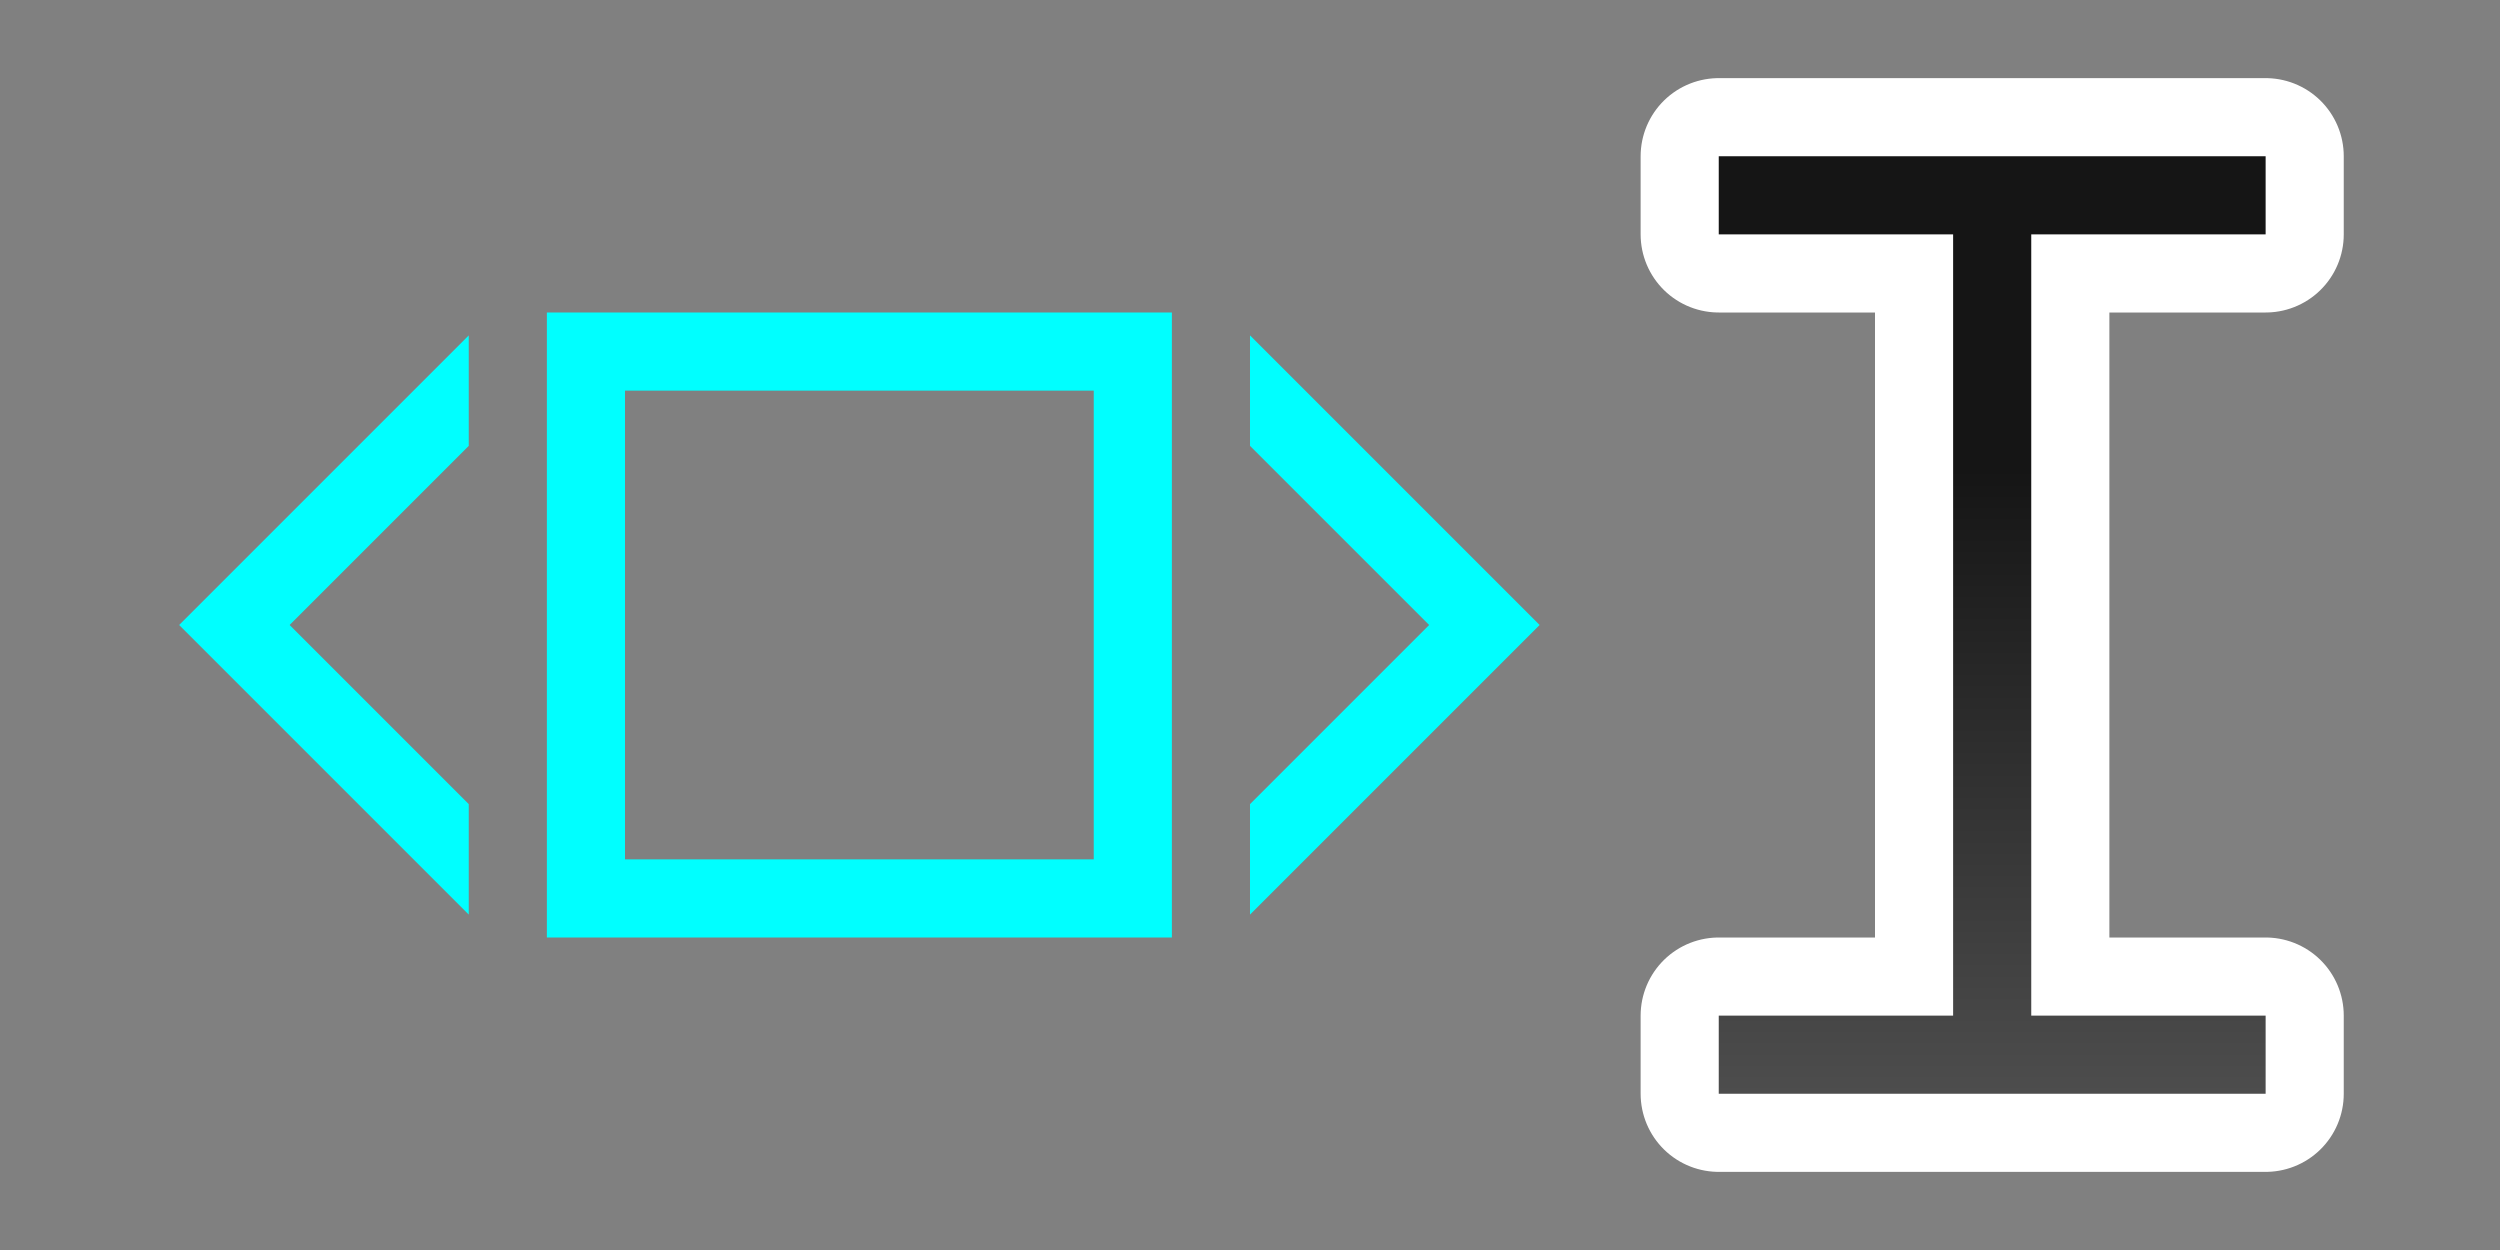 <?xml version="1.0" encoding="UTF-8" standalone="no"?>
<svg
   viewBox="0 0 32 16"
   version="1.1"
   id="svg4"
   sodipodi:docname="extending-selection.svg"
   inkscape:export-filename="/home/jupiter007/Libreoffice yaru theme fullcolor/build/svx/res/selection_10x22.png"
   inkscape:export-xdpi="95"
   inkscape:export-ydpi="95"
   inkscape:version="1.2 (1:1.2.1+202207142221+cd75a1ee6d)"
   width="32"
   height="16"
   xmlns:inkscape="http://www.inkscape.org/namespaces/inkscape"
   xmlns:sodipodi="http://sodipodi.sourceforge.net/DTD/sodipodi-0.dtd"
   xmlns:xlink="http://www.w3.org/1999/xlink"
   xmlns="http://www.w3.org/2000/svg"
   xmlns:svg="http://www.w3.org/2000/svg"
   xmlns:rdf="http://www.w3.org/1999/02/22-rdf-syntax-ns#"
   xmlns:cc="http://creativecommons.org/ns#"
   xmlns:dc="http://purl.org/dc/elements/1.1/">
  <rect x="0" y="0" width="32" height="16" fill="#808080" stroke="none"/>
  <defs
     id="defs8">
    <linearGradient
       id="linearGradient852"
       inkscape:collect="always">
      <stop
         id="stop848"
         offset="0"
         style="stop-color:#151515;stop-opacity:1" />
      <stop
         id="stop850"
         offset="1"
         style="stop-color:#4d4d4d;stop-opacity:1" />
    </linearGradient>
    <linearGradient
       inkscape:collect="always"
       xlink:href="#linearGradient852"
       id="linearGradient846-3"
       x1="6"
       y1="1"
       x2="6"
       y2="9"
       gradientUnits="userSpaceOnUse"
       gradientTransform="translate(20,5)" />
  </defs>
  <sodipodi:namedview
     pagecolor="#ffffff"
     bordercolor="#666666"
     borderopacity="1"
     objecttolerance="10"
     gridtolerance="10"
     guidetolerance="10"
     inkscape:pageopacity="0"
     inkscape:pageshadow="2"
     inkscape:window-width="1920"
     inkscape:window-height="1043"
     id="namedview6"
     showgrid="true"
     inkscape:zoom="11.313709"
     inkscape:cx="14.893436"
     inkscape:cy="2.3864853"
     inkscape:window-x="0"
     inkscape:window-y="0"
     inkscape:window-maximized="1"
     inkscape:current-layer="svg4"
     inkscape:document-rotation="0"
     inkscape:showpageshadow="2"
     inkscape:pagecheckerboard="0"
     inkscape:deskcolor="#d1d1d1">
    <inkscape:grid
       type="xygrid"
       id="grid821"
       dotted="false"
       originx="0"
       originy="0" />
    <inkscape:grid
       type="xygrid"
       id="grid838"
       dotted="true"
       spacingx="0.5"
       spacingy="0.5"
       empspacing="10"
       originx="0"
       originy="0" />
  </sodipodi:namedview>
  <path
     id="path827-5"
     d="m 22,2 v 1 h 3 v 10 h -3 v 1 h 7 v -1 h -3 v -10 h 3 v -1 h -3 -1 z"
     style="fill:#ffffff;fill-opacity:1;fill-rule:evenodd;stroke:#ffffff;stroke-width:2;stroke-linecap:round;stroke-linejoin:round;stroke-miterlimit:4;stroke-dasharray:none;stroke-opacity:1"
     inkscape:connector-curvature="0"
     sodipodi:nodetypes="ccccccccccccccc" />
  <path
     style="fill:url(#linearGradient846-3);fill-opacity:1;fill-rule:evenodd;stroke:none;stroke-width:2;stroke-linecap:round;stroke-linejoin:round;stroke-miterlimit:4;stroke-dasharray:none;stroke-opacity:1"
     d="m 22,2 v 1 h 3 v 10 h -3 v 1 h 7 v -1 h -3 v -10 h 3 v -1 h -3 -1 z"
     id="rect816-3"
     inkscape:connector-curvature="0"
     sodipodi:nodetypes="ccccccccccccccc" />
  <path
     id="path392"
     style="color:#000000;font-style:normal;font-variant:normal;font-weight:normal;font-stretch:normal;font-size:medium;line-height:normal;font-family:sans-serif;font-variant-ligatures:normal;font-variant-position:normal;font-variant-caps:normal;font-variant-numeric:normal;font-variant-alternates:normal;font-variant-east-asian:normal;font-feature-settings:normal;font-variation-settings:normal;text-indent:0;text-align:start;text-decoration:none;text-decoration-line:none;text-decoration-style:solid;text-decoration-color:#000000;letter-spacing:normal;word-spacing:normal;text-transform:none;writing-mode:lr-tb;direction:ltr;text-orientation:mixed;dominant-baseline:auto;baseline-shift:baseline;text-anchor:start;white-space:normal;shape-padding:0;shape-margin:0;inline-size:0;clip-rule:nonzero;display:inline;overflow:visible;visibility:visible;isolation:auto;mix-blend-mode:normal;color-interpolation:sRGB;color-interpolation-filters:linearRGB;solid-color:#000000;solid-opacity:1;fill:#00ffff;fill-opacity:1;fill-rule:evenodd;stroke:none;stroke-width:2;stroke-linecap:round;stroke-linejoin:miter;stroke-miterlimit:4;stroke-dasharray:none;stroke-dashoffset:0;stroke-opacity:1;color-rendering:auto;image-rendering:auto;shape-rendering:auto;text-rendering:auto;enable-background:accumulate;stop-color:#000000"
     d="M 7 4 L 7 12 L 15 12 L 15 4 L 7 4 z M 8 5 L 14 5 L 14 11 L 8 11 L 8 5 z " />
  <path
     id="path678"
     style="color:#000000;fill:#00ffff"
     d="M 16 4.293 L 16 5.707 L 18.293 8 L 16 10.293 L 16 11.707 L 19.707 8 L 16 4.293 z " />
  <path
     id="path680"
     style="color:#000000;fill:#00ffff"
     d="M 6 4.293 L 2.293 8 L 6 11.707 L 6 10.293 L 3.707 8 L 6 5.707 L 6 4.293 z " />
</svg>
